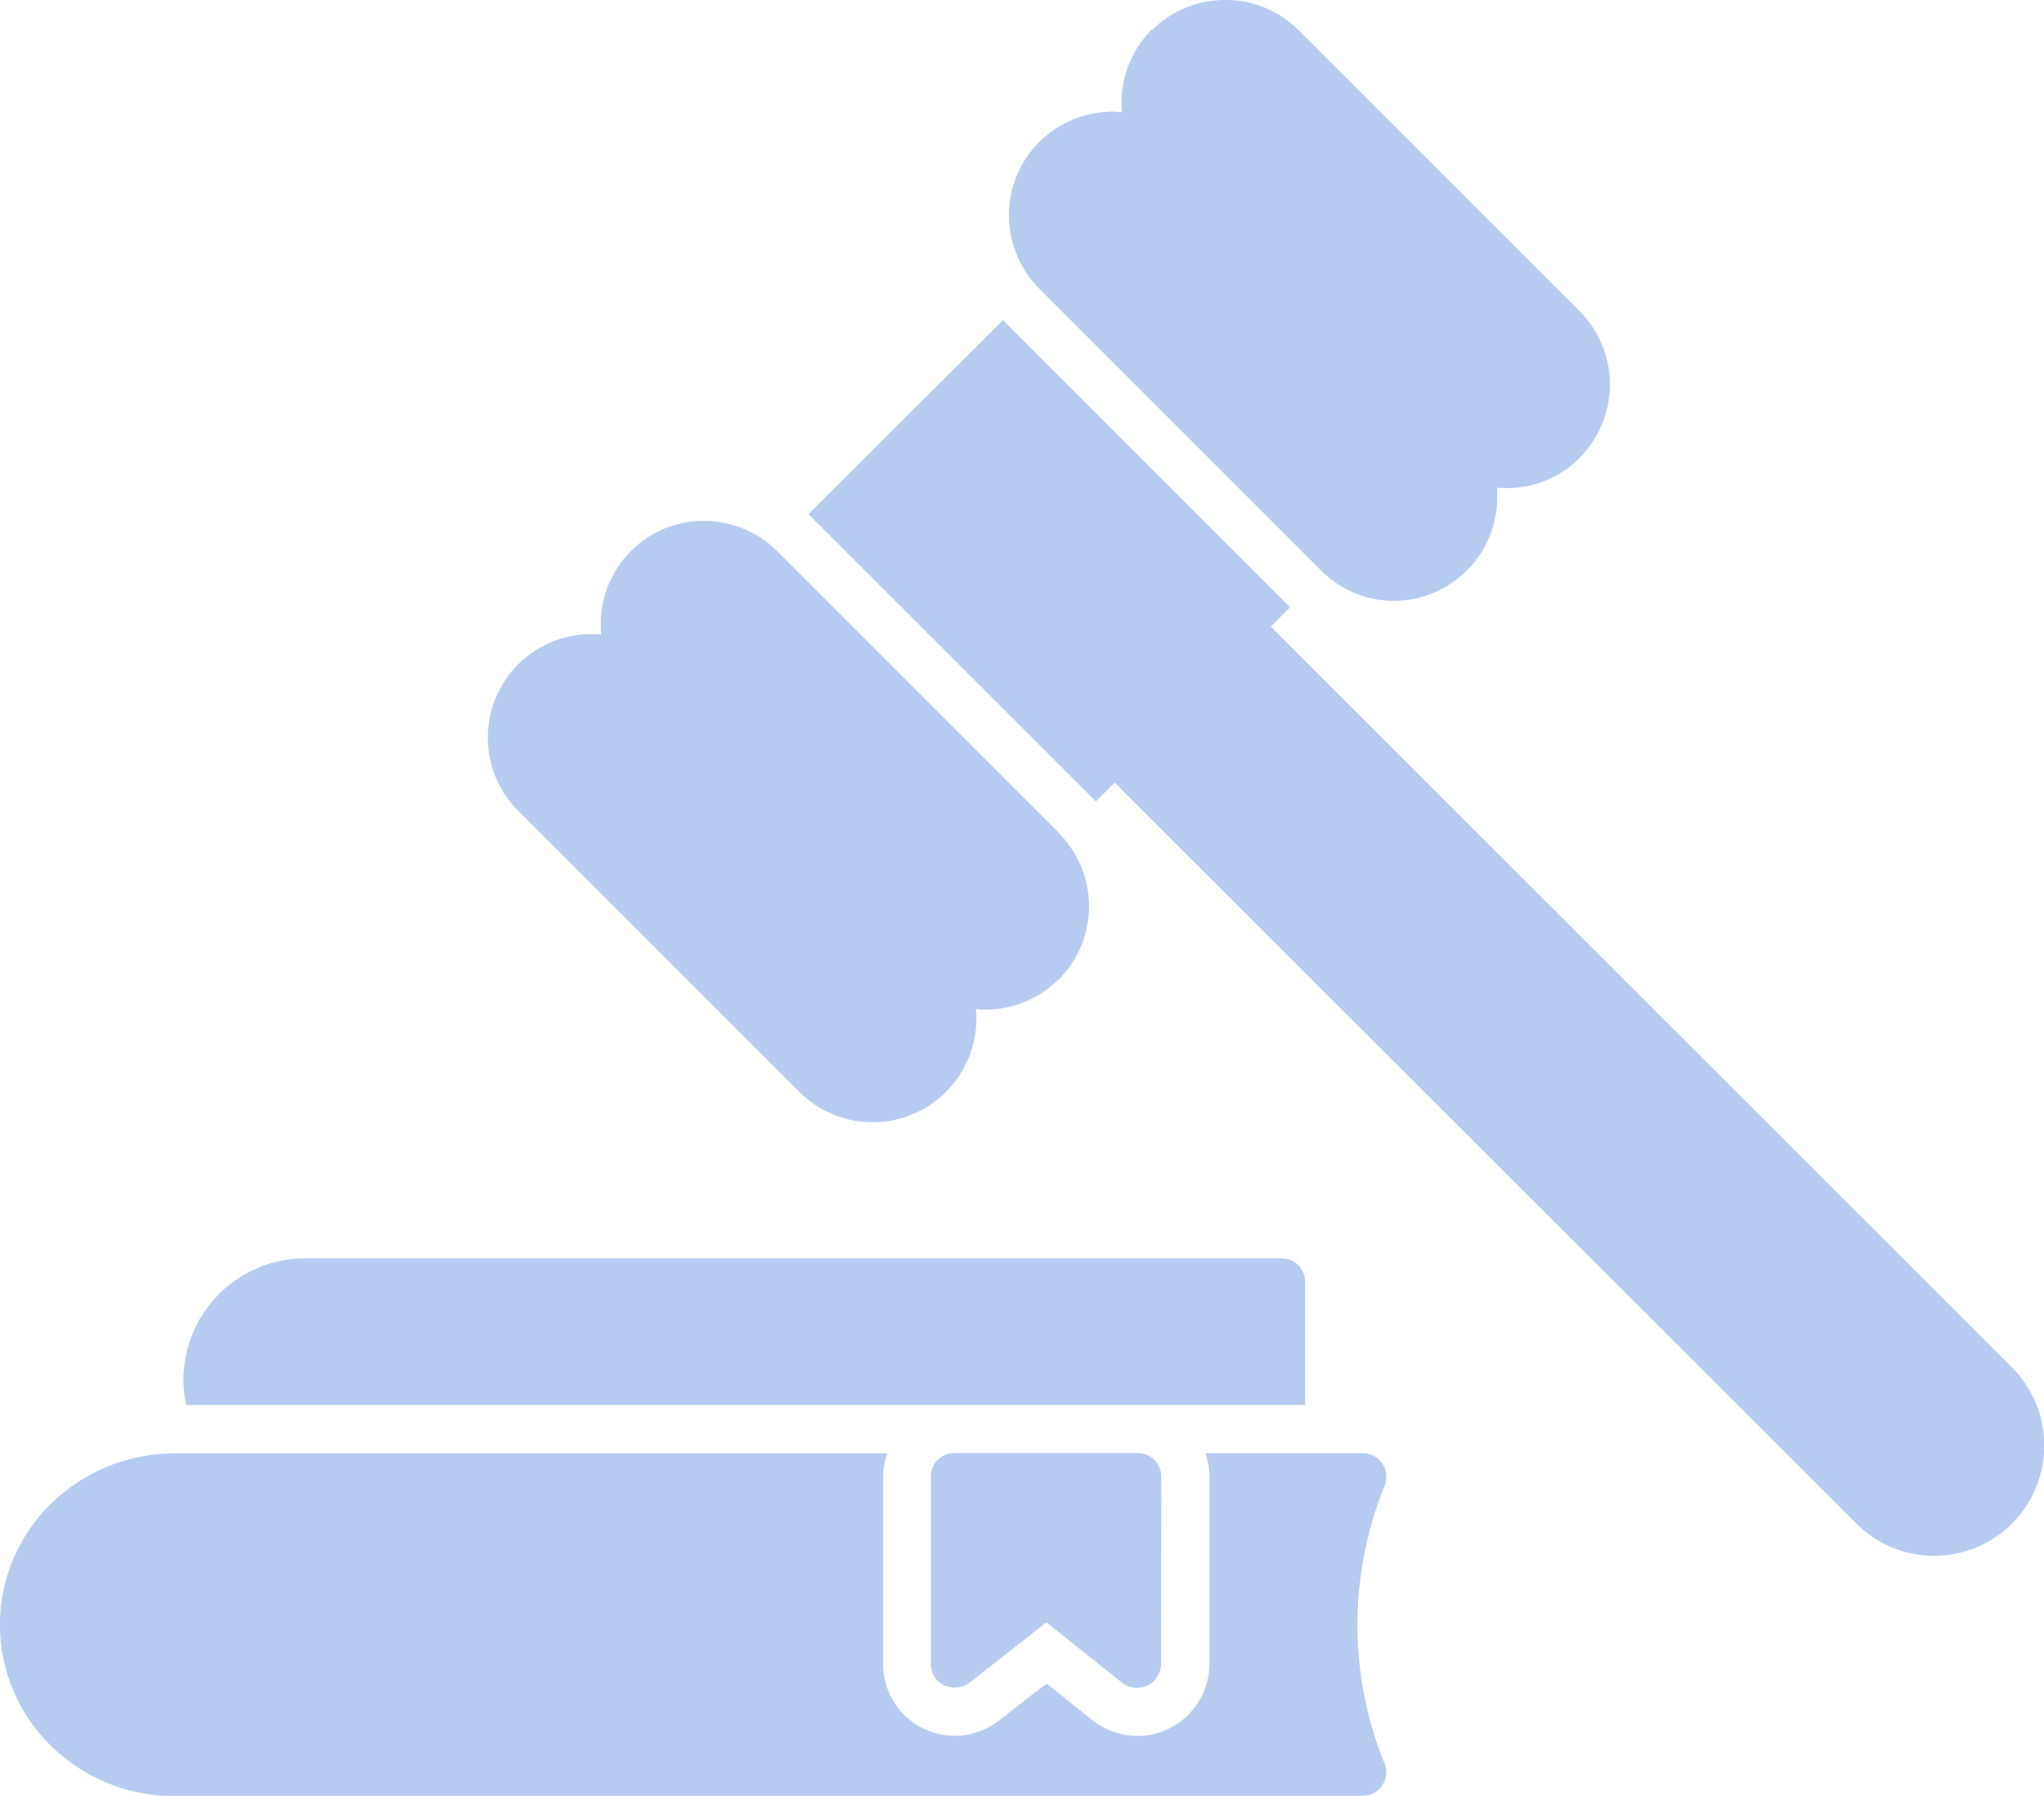 <svg xmlns="http://www.w3.org/2000/svg" width="29.072" height="25.546" viewBox="0 0 29.072 25.546">
  <g id="Layer_x0020_1" transform="translate(0 0)">
    <path id="Path_13468" data-name="Path 13468" d="M15.854,274.133,26.4,284.669a1.562,1.562,0,0,0,2.213.007l.007-.007a1.571,1.571,0,0,0,0-2.213L18.074,271.913l.275-.275-.04-.04-4-4-.04-.047-2.77,2.763.047.047,4,4,.04.04ZM8.973,270.84l.007-.007a1.456,1.456,0,0,1,1.033-.423,1.479,1.479,0,0,1,1.04.429l.007.007,4,4a.093.093,0,0,1,.02.027,1.474,1.474,0,0,1-.02,2.059c-.007.007-.02.013-.027.02a1.452,1.452,0,0,1-1.019.409.9.9,0,0,1-.134-.007.99.99,0,0,1,.007.141,1.475,1.475,0,0,1-2.515,1.04l-4-4a1.472,1.472,0,0,1,1.039-2.515.994.994,0,0,1,.141.007.944.944,0,0,1-.007-.134A1.466,1.466,0,0,1,8.973,270.84Zm7.417-7.418A1.483,1.483,0,0,1,17.43,263a1.462,1.462,0,0,1,1.039.429l4,4a1.473,1.473,0,0,1,0,2.079l-.007.013a1.468,1.468,0,0,1-1.033.423c-.047,0-.094-.007-.134-.007v.134a1.456,1.456,0,0,1-.423,1.033l-.007.007a1.457,1.457,0,0,1-2.079,0l-4-4-.007-.007a1.491,1.491,0,0,1-.429-1.04,1.462,1.462,0,0,1,.429-1.04,1.484,1.484,0,0,1,1.046-.436c.047,0,.087.007.134.007a.855.855,0,0,1-.007-.134,1.479,1.479,0,0,1,.429-1.04Zm.127,20.583a.338.338,0,0,0-.342-.335h-2.6a.332.332,0,0,0-.335.335v2.663a.335.335,0,0,0,.067.208.35.35,0,0,0,.483.06l1.093-.858,1.06.845a.342.342,0,0,0,.57-.255ZM2.649,282.986a1.62,1.62,0,0,1-.04-.362A1.732,1.732,0,0,1,4.332,280.9H18.221a.335.335,0,0,1,.342.342v1.744Zm16.726,5.56a.338.338,0,0,0,.342-.335.319.319,0,0,0-.04-.161,5.254,5.254,0,0,1,.007-3.89.4.4,0,0,0,.034-.154.338.338,0,0,0-.342-.335H17.142a.929.929,0,0,1,.06.335v2.663a1.03,1.03,0,0,1-1.026,1.026,1.059,1.059,0,0,1-.651-.235l-.637-.51-.248.188-.429.335a1.019,1.019,0,0,1-1.65-.8v-2.663a.929.929,0,0,1,.06-.335H2.488a2.507,2.507,0,0,0-1.757.711,2.405,2.405,0,0,0,0,3.454,2.507,2.507,0,0,0,1.757.711Z" transform="translate(0 -263)" fill="#b6cbef"/>
  </g>
</svg>

